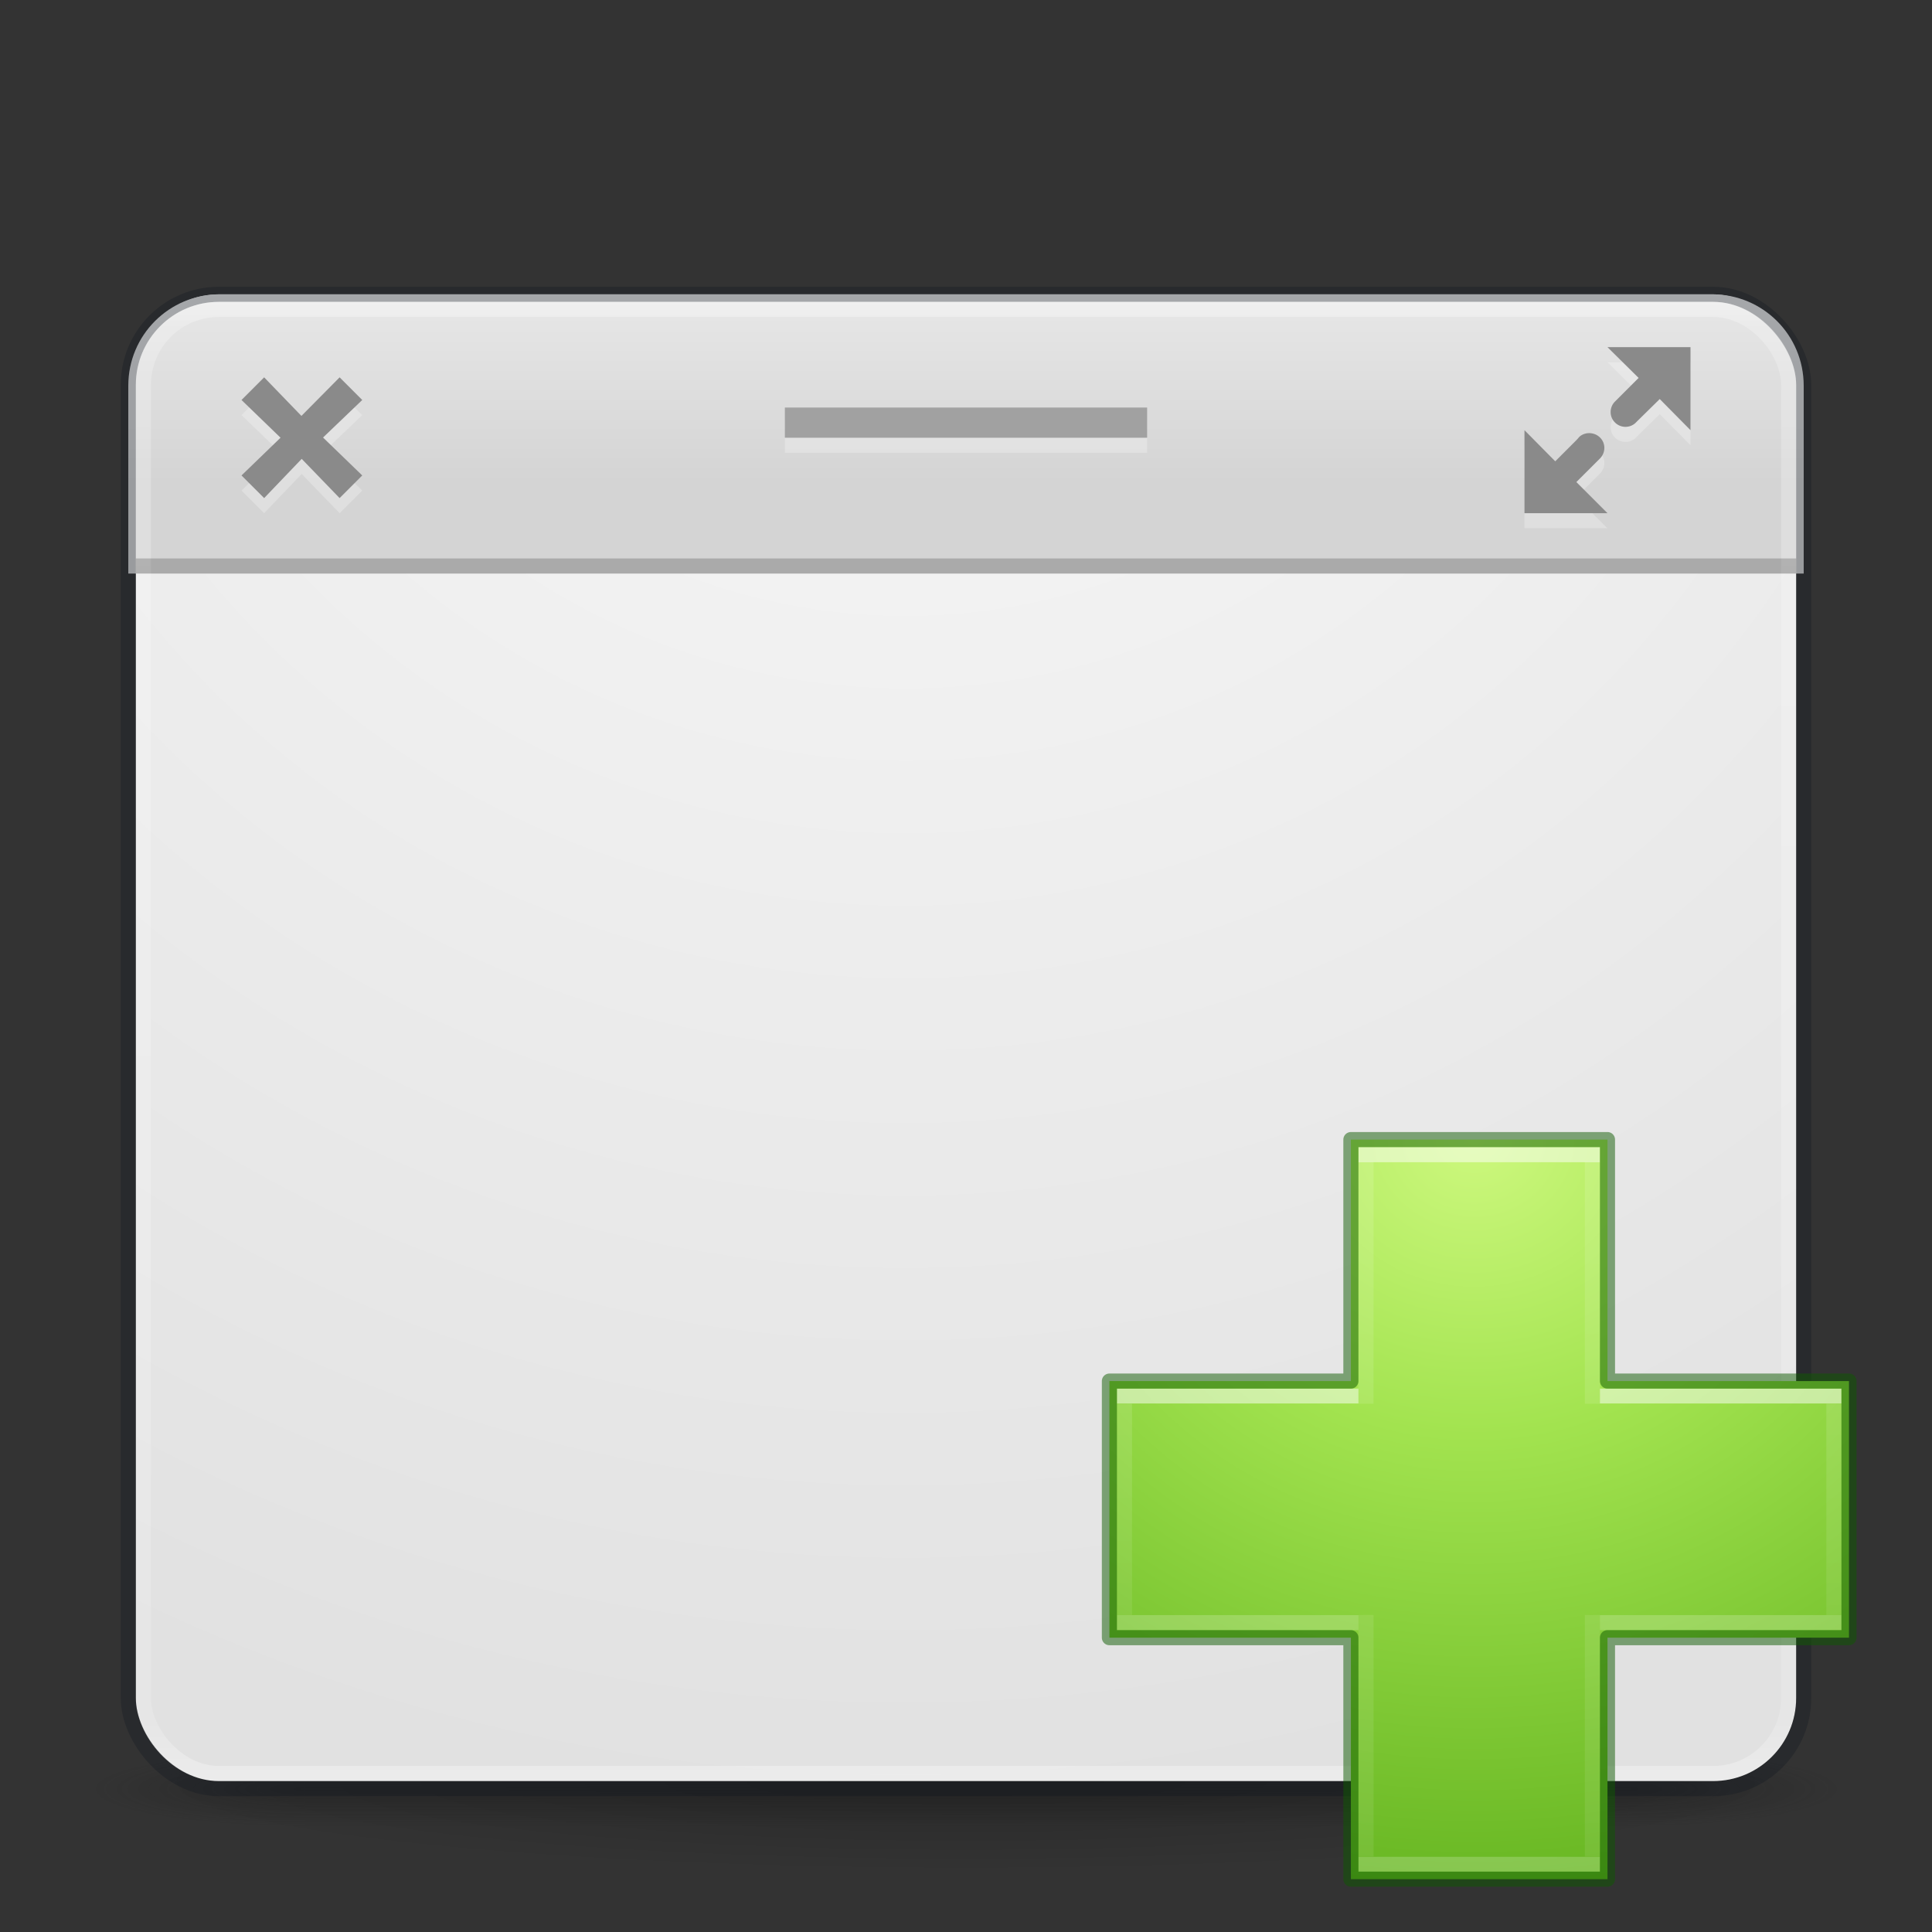 <?xml version="1.0" encoding="UTF-8" standalone="no"?>
<svg
   xmlns:dc="http://purl.org/dc/elements/1.1/"
   xmlns:cc="http://creativecommons.org/ns#"
   xmlns:rdf="http://www.w3.org/1999/02/22-rdf-syntax-ns#"
   xmlns:svg="http://www.w3.org/2000/svg"
   xmlns="http://www.w3.org/2000/svg"
   xmlns:xlink="http://www.w3.org/1999/xlink"
   version="1.1"
   width="128"
   height="128"
   id="svg4379">
  <rect width="100%" height="100%" fill="#333333" stroke="none"/>
  <defs
     id="defs4381">
    <linearGradient
       x1="24"
       y1="5"
       x2="24"
       y2="43"
       id="linearGradient3159"
       xlink:href="#linearGradient3924-776"
       gradientUnits="userSpaceOnUse"
       gradientTransform="matrix(2.73,0,0,2.73,-1.514,1.487)" />
    <linearGradient
       id="linearGradient3924-776">
      <stop
         id="stop3124"
         style="stop-color:#ffffff;stop-opacity:1"
         offset="0" />
      <stop
         id="stop3126"
         style="stop-color:#ffffff;stop-opacity:0.235"
         offset="0.063" />
      <stop
         id="stop3128"
         style="stop-color:#ffffff;stop-opacity:0.157"
         offset="0.951" />
      <stop
         id="stop3130"
         style="stop-color:#ffffff;stop-opacity:0.392"
         offset="1" />
    </linearGradient>
    <radialGradient
       cx="4.993"
       cy="43.5"
       r="2.5"
       fx="4.993"
       fy="43.5"
       id="radialGradient2455-1"
       xlink:href="#linearGradient3688-166-749-5"
       gradientUnits="userSpaceOnUse"
       gradientTransform="matrix(2.004,0,0,1.4,29.395,-17.4)" />
    <linearGradient
       id="linearGradient3688-166-749-5">
      <stop
         id="stop2883-0"
         style="stop-color:#181818;stop-opacity:1"
         offset="0" />
      <stop
         id="stop2885-5"
         style="stop-color:#181818;stop-opacity:0"
         offset="1" />
    </linearGradient>
    <radialGradient
       cx="4.993"
       cy="43.5"
       r="2.5"
       fx="4.993"
       fy="43.5"
       id="radialGradient2457-5"
       xlink:href="#linearGradient3688-464-309-8"
       gradientUnits="userSpaceOnUse"
       gradientTransform="matrix(2.004,0,0,1.4,-18.604,-104.4)" />
    <linearGradient
       id="linearGradient3688-464-309-8">
      <stop
         id="stop2889-9"
         style="stop-color:#181818;stop-opacity:1"
         offset="0" />
      <stop
         id="stop2891-4"
         style="stop-color:#181818;stop-opacity:0"
         offset="1" />
    </linearGradient>
    <linearGradient
       gradientTransform="matrix(1.101,0,0,1,-2.413,0)"
       x1="25.058"
       y1="47.028"
       x2="25.058"
       y2="39.999"
       id="linearGradient2459-7"
       xlink:href="#linearGradient3702-501-757-0"
       gradientUnits="userSpaceOnUse" />
    <linearGradient
       id="linearGradient3702-501-757-0">
      <stop
         id="stop2895-0"
         style="stop-color:#181818;stop-opacity:0"
         offset="0" />
      <stop
         id="stop2897-2"
         style="stop-color:#181818;stop-opacity:1"
         offset="0.5" />
      <stop
         id="stop2899-6"
         style="stop-color:#181818;stop-opacity:0"
         offset="1" />
    </linearGradient>
    <linearGradient
       id="linearGradient3811">
      <stop
         id="stop3813"
         style="stop-color:#000000;stop-opacity:1"
         offset="0" />
      <stop
         id="stop3815"
         style="stop-color:#000000;stop-opacity:0"
         offset="1" />
    </linearGradient>
    <radialGradient
       cx="-4.029"
       cy="93.468"
       r="35.338"
       fx="-4.029"
       fy="93.468"
       id="radialGradient4377"
       xlink:href="#linearGradient3811"
       gradientUnits="userSpaceOnUse"
       gradientTransform="matrix(1.556,0,0,0.17,70.27,102.13)" />
    <radialGradient
       xlink:href="#linearGradient4632-92-3-0-8-1-9"
       id="radialGradient3044"
       gradientUnits="userSpaceOnUse"
       gradientTransform="matrix(1.8994991e-8,4.364,-4.364,1.8994991e-8,69.948,-139.94)"
       cx="32.067"
       cy="2.28"
       fx="32.067"
       fy="2.28"
       r="27.5" />
    <linearGradient
       id="linearGradient4632-92-3-0-8-1-9">
      <stop
         id="stop4634-68-8-0-2-9-4"
         style="stop-color:#fafafa;stop-opacity:1"
         offset="0" />
      <stop
         id="stop4636-8-21-7-1-4-8"
         style="stop-color:#e1e1e1;stop-opacity:1"
         offset="1" />
    </linearGradient>
    <radialGradient
       gradientTransform="matrix(0,2.424,-2.639,0,226.369,-84.888)"
       gradientUnits="userSpaceOnUse"
       xlink:href="#linearGradient3242-7-3-8-0-4-58-06"
       id="radialGradient3381"
       fy="48.768"
       fx="66.127"
       r="31"
       cy="48.768"
       cx="66.127" />
    <linearGradient
       id="linearGradient3242-7-3-8-0-4-58-06">
      <stop
         id="stop3244-5-8-5-6-4-3-8"
         style="stop-color:#cdf87e;stop-opacity:1"
         offset="0" />
      <stop
         id="stop3246-9-5-1-5-3-0-7"
         style="stop-color:#a2e34f;stop-opacity:1"
         offset="0.262" />
      <stop
         id="stop3248-7-2-0-7-5-35-9"
         style="stop-color:#68b723;stop-opacity:1"
         offset="0.661" />
      <stop
         id="stop3250-8-2-8-5-6-40-4"
         style="stop-color:#1d7e0d;stop-opacity:1"
         offset="1" />
    </linearGradient>
    <linearGradient
       gradientTransform="matrix(2.113,0,0,1.646,50.724,61.9)"
       gradientUnits="userSpaceOnUse"
       xlink:href="#linearGradient4361"
       id="linearGradient3030"
       y2="37.13"
       x2="24.139"
       y1="9.176"
       x1="24.139" />
    <linearGradient
       id="linearGradient4361">
      <stop
         offset="0"
         style="stop-color:#ffffff;stop-opacity:1"
         id="stop4363" />
      <stop
         offset="0"
         style="stop-color:#ffffff;stop-opacity:0.235"
         id="stop4365" />
      <stop
         offset="1"
         style="stop-color:#ffffff;stop-opacity:0.157"
         id="stop4367" />
      <stop
         offset="1"
         style="stop-color:#ffffff;stop-opacity:0.392"
         id="stop4369" />
    </linearGradient>
    <linearGradient
       gradientTransform="matrix(1.659,0,0,2.093,60.832,51.572)"
       gradientUnits="userSpaceOnUse"
       xlink:href="#linearGradient4351"
       id="linearGradient3030-1"
       y2="26.485"
       x2="24.139"
       y1="19.795"
       x1="24.139" />
    <linearGradient
       id="linearGradient4351">
      <stop
         offset="0"
         style="stop-color:#ffffff;stop-opacity:1"
         id="stop4353" />
      <stop
         offset="0"
         style="stop-color:#ffffff;stop-opacity:0.235"
         id="stop4355" />
      <stop
         offset="1"
         style="stop-color:#ffffff;stop-opacity:0.157"
         id="stop4357" />
      <stop
         offset="1"
         style="stop-color:#ffffff;stop-opacity:0.392"
         id="stop4359" />
    </linearGradient>
    <linearGradient
       y2="38.5"
       x2="42.5"
       y1="27.5"
       x1="42.5"
       gradientUnits="userSpaceOnUse"
       id="linearGradient4327"
       xlink:href="#linearGradient4197"
       gradientTransform="translate(-2.5,-6.5)" />
    <linearGradient
       x1="83.24"
       y1="42.457"
       x2="83.24"
       y2="57.61"
       id="linearGradient4197"
       gradientUnits="userSpaceOnUse"
       gradientTransform="matrix(0.404,0,0,0.426,4.55,-4.793)">
      <stop
         id="stop4199"
         style="stop-color:#e5e5e5;stop-opacity:1"
         offset="0" />
      <stop
         id="stop4201"
         style="stop-color:#d4d4d4;stop-opacity:1"
         offset="1" />
    </linearGradient>
  </defs>
  <path
     style="color:#000000;display:inline;overflow:visible;visibility:visible;opacity:0.2;fill:url(#radialGradient4377);fill-opacity:1;fill-rule:nonzero;stroke:none;stroke-width:1;marker:none;enable-background:accumulate"
     id="path3041"
     d="M 119,118 A 55,6 0 0 1 9,118 55,6 0 1 1 119,118 Z" />
  <g
     style="display:inline"
     id="g2036"
     transform="matrix(2.7,0,0,0.556,-0.8,94.889)">
    <g
       style="opacity:0.4"
       id="g3712"
       transform="matrix(1.053,0,0,1.286,-1.263,-13.429)">
      <rect
         style="fill:url(#radialGradient2455-1);fill-opacity:1;stroke:none"
         id="rect2801"
         y="40"
         x="39.407"
         height="7"
         width="5" />
      <rect
         style="fill:url(#radialGradient2457-5);fill-opacity:1;stroke:none"
         id="rect3696"
         transform="scale(-1,-1)"
         y="-47"
         x="-8.593"
         height="7"
         width="5" />
      <rect
         style="fill:url(#linearGradient2459-7);fill-opacity:1;stroke:none"
         id="rect3700"
         y="40"
         x="8.593"
         height="7"
         width="30.815" />
    </g>
  </g>
  <rect
     style="color:#000000;clip-rule:nonzero;display:inline;overflow:visible;visibility:visible;opacity:1;isolation:auto;mix-blend-mode:normal;color-interpolation:sRGB;color-interpolation-filters:linearRGB;solid-color:#000000;solid-opacity:1;fill:url(#radialGradient3044);fill-opacity:1;fill-rule:nonzero;stroke:none;stroke-width:1;stroke-linecap:butt;stroke-linejoin:miter;stroke-miterlimit:4;stroke-dasharray:none;stroke-dashoffset:0;stroke-opacity:1;marker:none;color-rendering:auto;image-rendering:auto;shape-rendering:auto;text-rendering:auto;enable-background:accumulate"
     id="rect5505-21-3"
     y="19.5"
     x="9"
     ry="5.5"
     rx="5.5"
     height="98.5"
     width="110" />
  <path
     style="color:#000000;clip-rule:nonzero;display:inline;overflow:visible;visibility:visible;opacity:1;isolation:auto;mix-blend-mode:normal;color-interpolation:sRGB;color-interpolation-filters:linearRGB;solid-color:#000000;solid-opacity:1;fill:url(#linearGradient4327);fill-opacity:1;fill-rule:nonzero;stroke:none;stroke-width:1;stroke-linecap:round;stroke-linejoin:round;stroke-miterlimit:4;stroke-dasharray:none;stroke-dashoffset:0;stroke-opacity:0.291;marker:none;color-rendering:auto;image-rendering:auto;shape-rendering:auto;text-rendering:auto;enable-background:accumulate"
     d="M 14.555,19.5 C 11.2,19.5 8.5,22.2 8.5,25.555 L 8.5,38 l 111,0 0,-12.445 C 119.5,22.2 116.8,19.5 113.445,19.5 l -98.891,0 z"
     id="rect4179" />
  <rect
     style="color:#000000;display:inline;overflow:visible;visibility:visible;opacity:0.3;fill:none;stroke:#0e141f;stroke-width:1;stroke-linecap:round;stroke-linejoin:round;stroke-miterlimit:4;stroke-dasharray:none;stroke-dashoffset:0;stroke-opacity:1;marker:none;enable-background:accumulate"
     id="rect5505-21-6"
     y="19.5"
     x="8.5"
     ry="6"
     rx="6"
     height="99"
     width="111" />
  <rect
     style="opacity:1;fill:none;stroke:url(#linearGradient3159);stroke-width:1;stroke-linecap:round;stroke-linejoin:round;stroke-miterlimit:4;stroke-dasharray:none;stroke-dashoffset:0;stroke-opacity:1"
     id="rect6741-7"
     y="20.5"
     x="9.5"
     ry="5"
     rx="5"
     height="97"
     width="109" />
  <path
     id="path4184"
     d="m 9,37.5 110,0"
     style="fill:none;fill-rule:evenodd;stroke:#000000;stroke-width:1px;stroke-linecap:butt;stroke-linejoin:miter;stroke-opacity:1;opacity:0.2" />
  <path
     d="M 89.5,91.5 89.5,75.5 l 17,0 0,16 16,0 0,17 -16,0 0,16 -17,0 0,-16 -16,0 0,-17 z"
     id="path2262"
     style="color:#000000;display:inline;overflow:visible;visibility:visible;fill:url(#radialGradient3381);fill-opacity:1;fill-rule:nonzero;stroke:none;stroke-width:0.985;stroke-linecap:round;stroke-linejoin:round;stroke-miterlimit:4;stroke-dasharray:none;stroke-dashoffset:0;stroke-opacity:1;marker:none;enable-background:accumulate" />
  <path
     style="display:inline;opacity:0.5;fill:none;stroke:url(#linearGradient3030);stroke-width:1;stroke-linecap:butt;stroke-linejoin:miter;stroke-miterlimit:4;stroke-dasharray:none;stroke-opacity:1"
     id="path2272-4"
     d="m 90.5,93 0,-16.5 15,0 L 105.5,93 m 0,14 0,16.5 -15,0 0,-16.5" />
  <path
     style="display:inline;opacity:0.5;fill:none;stroke:url(#linearGradient3030-1);stroke-width:1;stroke-linecap:butt;stroke-linejoin:miter;stroke-miterlimit:4;stroke-dasharray:none;stroke-opacity:1"
     id="path2272-2"
     d="m 106,92.5 15.5,0 0,15 -15.5,1e-5 m -16,0 -15.5,-1e-5 0,-15 15.5,0" />
  <path
     d="M 89.5,91.5 89.5,75.5 l 17,0 0,16 16,0 0,17 -16,0 0,16 -17,0 0,-16 -16,0 0,-17 z"
     id="path2262-8"
     style="color:#000000;clip-rule:nonzero;display:inline;overflow:visible;visibility:visible;opacity:0.5;isolation:auto;mix-blend-mode:normal;color-interpolation:sRGB;color-interpolation-filters:linearRGB;solid-color:#000000;solid-opacity:1;fill:none;fill-opacity:1;fill-rule:nonzero;stroke:#0f5a00;stroke-width:1;stroke-linecap:round;stroke-linejoin:round;stroke-miterlimit:4;stroke-dasharray:none;stroke-dashoffset:0;stroke-opacity:1;marker:none;color-rendering:auto;image-rendering:auto;shape-rendering:auto;text-rendering:auto;enable-background:accumulate" />
  <path
     id="path4267"
     style="color:#bebebe;overflow:visible;opacity:0.25;fill:#ffffff;fill-opacity:1;stroke:none;stroke-opacity:1;marker:none"
     overflow="visible"
     d="M 19.97,28.556 22.5,26 24,27.5 21.402,29.987 24,32.5 22.5,34 19.988,31.401 17.5,34 16,32.5 18.586,30 16,27.5 17.5,26 Z" />
  <path
     d="M 19.97,27.556 22.5,25 24,26.5 21.402,28.987 24,31.5 22.5,33 19.988,30.401 17.5,33 16,31.5 18.586,29 16,26.5 17.5,25 Z"
     overflow="visible"
     style="color:#bebebe;overflow:visible;fill:#8a8a8a;marker:none"
     id="path6" />
  <path
     id="path4214"
     style="color:#bebebe;overflow:visible;opacity:0.25;fill:#ffffff;fill-opacity:1;marker:none"
     overflow="visible"
     d="m 106.5,24 2.062,2.038 -1.571,1.571 -0.025,0.025 c -0.348,0.385 -0.346,0.979 0.025,1.351 a 0.981,0.981 0 0 0 1.35,0.049 L 108.539,28.837 109.962,27.438 112,29.5 112,24 Z m -5.5,5.5 0,5.5 5.5,0 -2.062,-2.062 1.572,-1.571 0.024,-0.025 c 0.349,-0.385 0.348,-0.979 -0.024,-1.35 -0.372,-0.372 -0.99,-0.398 -1.375,-0.05 l -0.172,0.196 -1.424,1.425 z" />
  <path
     d="m 106.5,23 2.062,2.038 -1.571,1.571 -0.025,0.025 c -0.348,0.385 -0.346,0.979 0.025,1.351 a 0.981,0.981 0 0 0 1.35,0.049 L 108.539,27.837 109.962,26.438 112,28.5 112,23 Z m -5.5,5.5 0,5.5 5.5,0 -2.062,-2.062 1.572,-1.571 0.024,-0.025 c 0.349,-0.385 0.348,-0.979 -0.024,-1.35 -0.372,-0.372 -0.99,-0.398 -1.375,-0.05 l -0.172,0.196 -1.424,1.425 z"
     overflow="visible"
     style="color:#bebebe;overflow:visible;fill:#8a8a8a;marker:none"
     id="path6-5" />
  <path
     style="opacity:0.25;fill:none;fill-opacity:1;fill-rule:evenodd;stroke:#ffffff;stroke-width:1;stroke-linecap:butt;stroke-linejoin:miter;stroke-opacity:1"
     d="m 52,29.5 24,0"
     id="path4271" />
  <path
     id="path4265"
     d="m 52,28 24,0"
     style="fill:none;fill-rule:evenodd;stroke:#8a8a8a;stroke-width:2;stroke-linecap:butt;stroke-linejoin:miter;stroke-opacity:1;opacity:0.7" />
</svg>
